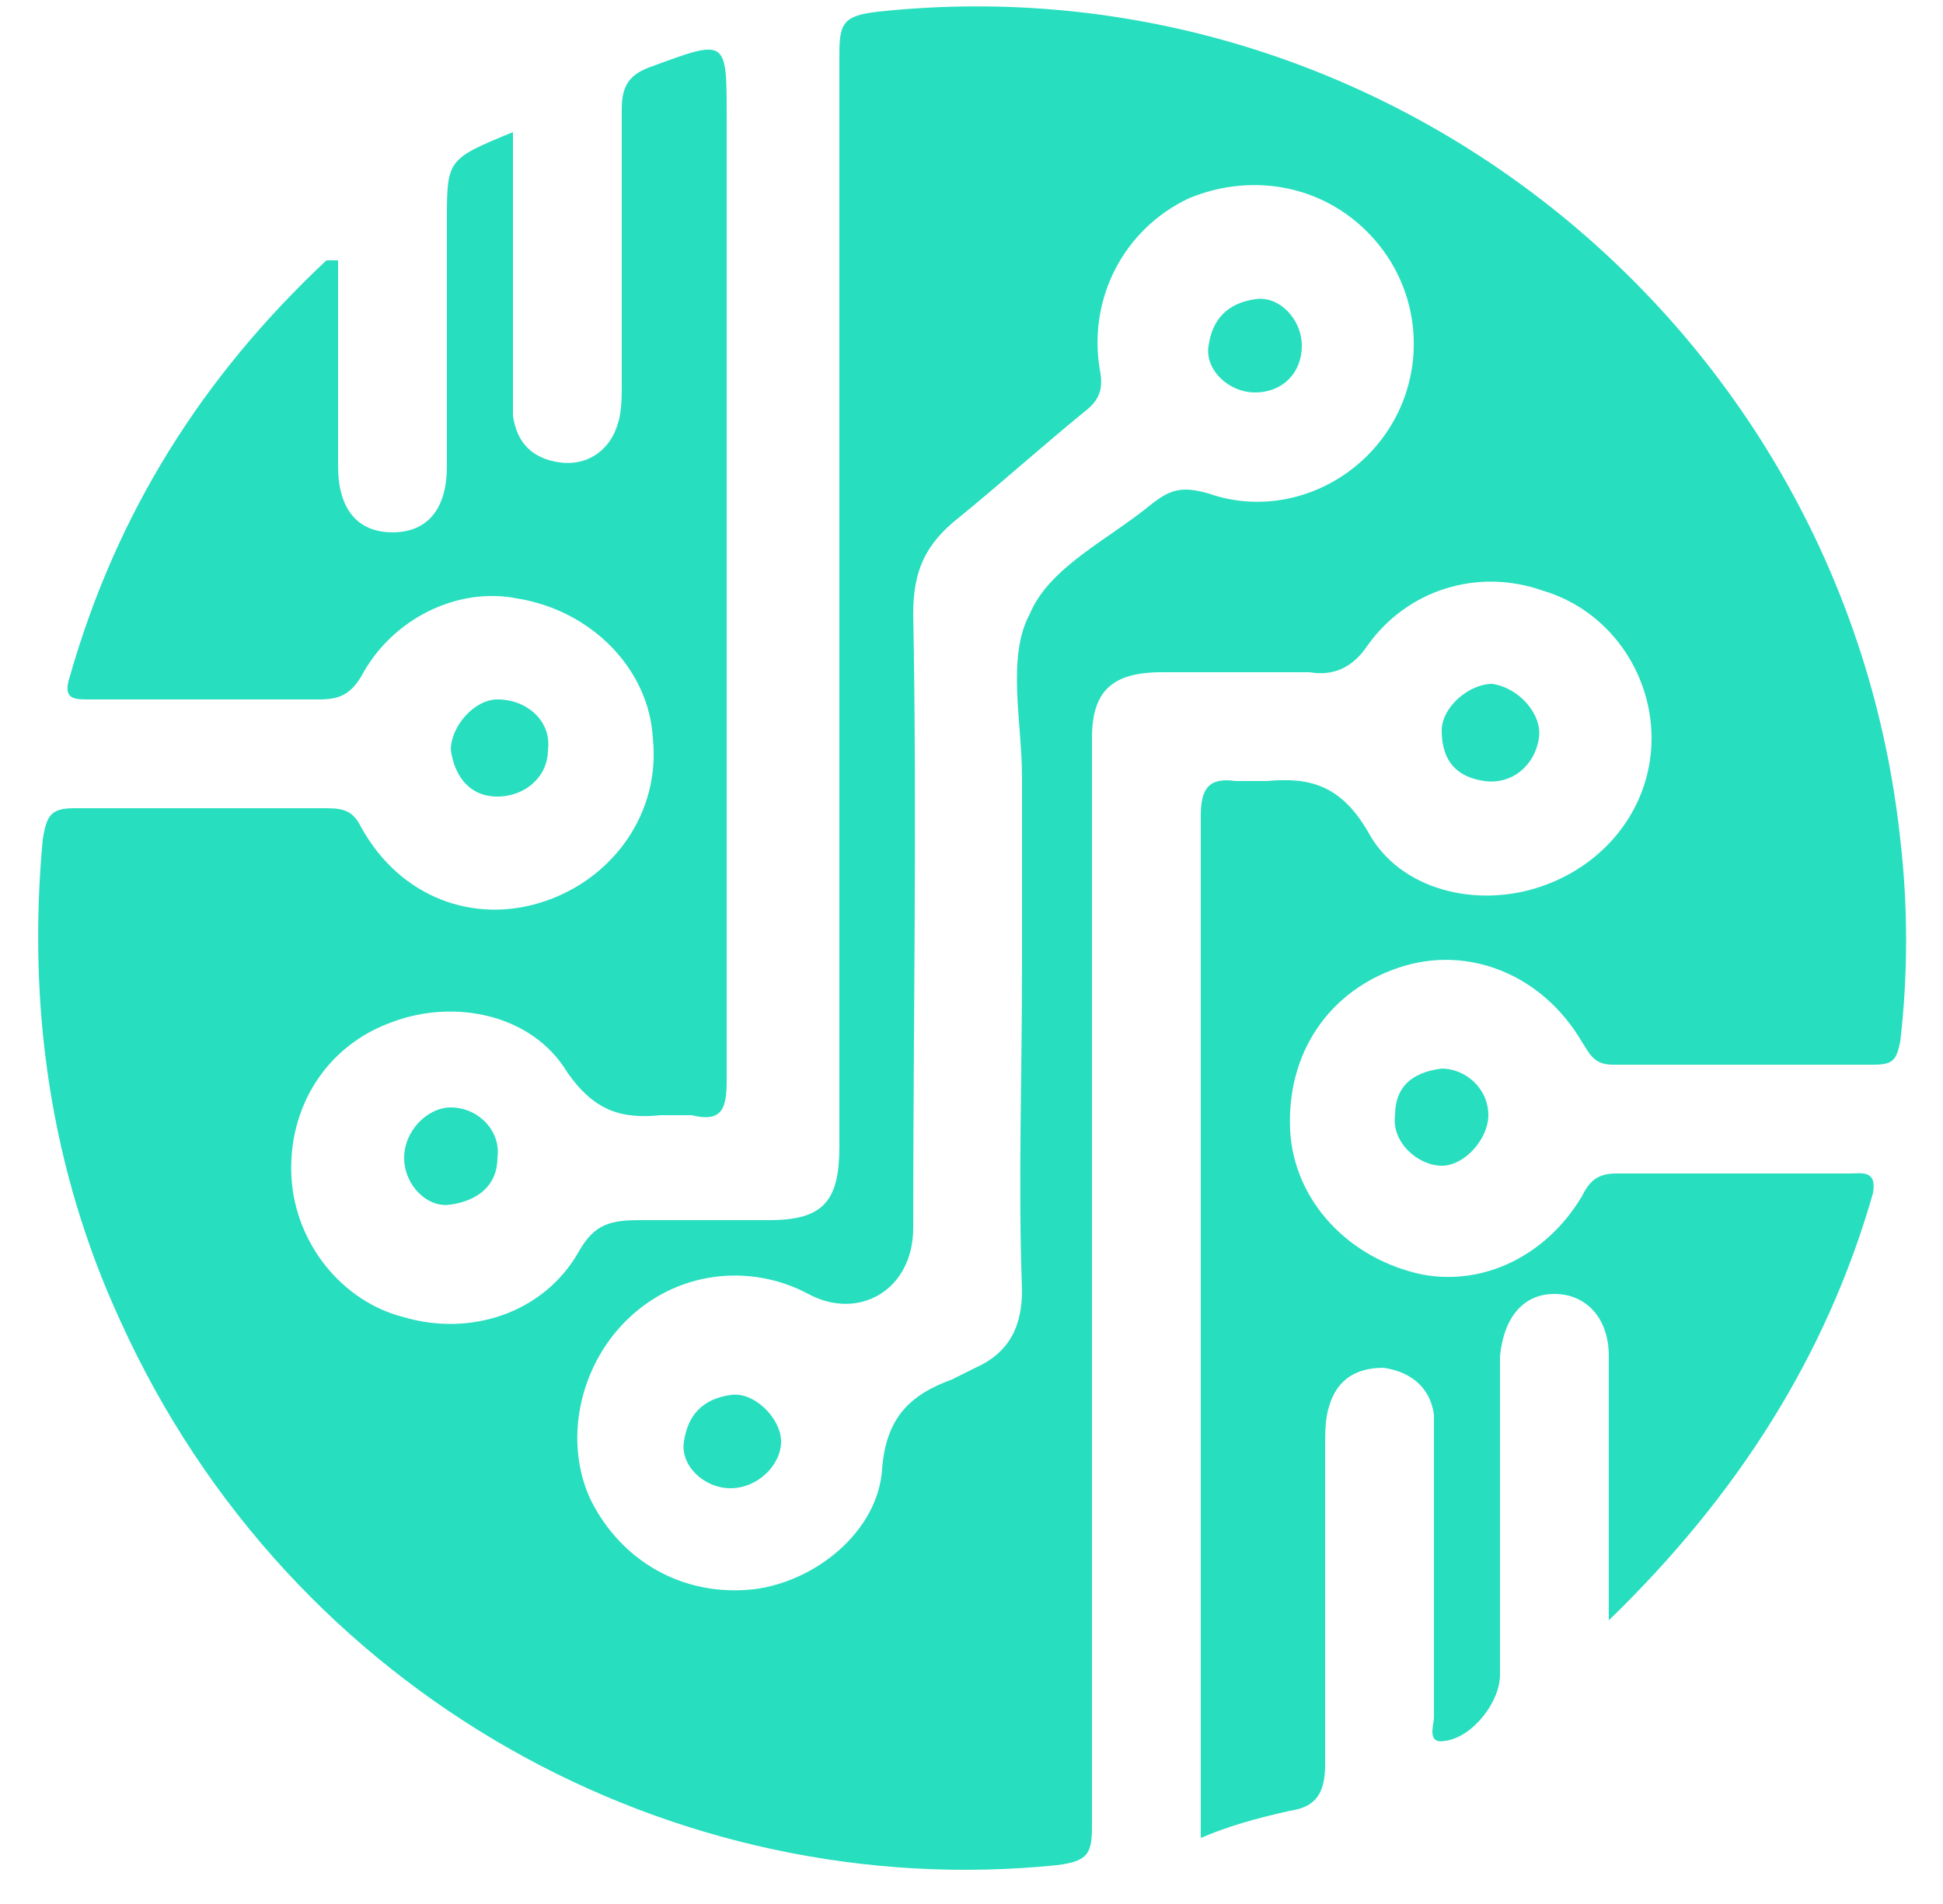 <svg width="50" height="49" viewBox="0 0 50 49" fill="none" xmlns="http://www.w3.org/2000/svg">
<path d="M30.9 47.3C30.9 46.9 30.9 46.7 30.9 46.5C30.9 38 30.9 29.5 30.9 21C30.9 20.3 31.1 20 31.8 20.1C32.1 20.1 32.4 20.1 32.6 20.1C33.7 20 34.5 20.2 35.2 21.4C36 22.9 38 23.4 39.7 22.8C41.4 22.2 42.5 20.7 42.5 19C42.5 17.3 41.4 15.7 39.7 15.2C38 14.6 36.2 15.2 35.2 16.6C34.8 17.2 34.3 17.4 33.7 17.3C32.4 17.3 31.1 17.3 29.9 17.3C28.6 17.3 28.1 17.8 28.1 19C28.1 21.6 28.1 24.2 28.1 26.9C28.1 33.6 28.1 40.3 28.1 47C28.1 47.7 28 47.9 27.2 48C17.4 49 7.5 43.7 3.1 34C1.3 30.1 0.7 25.9 1.1 21.6C1.2 21 1.3 20.8 1.9 20.8C4.1 20.8 6.2 20.8 8.4 20.8C8.9 20.8 9.1 20.9 9.3 21.3C10.3 23.1 12.2 23.8 14 23.2C15.8 22.6 17 20.9 16.8 19C16.7 17.2 15.2 15.7 13.3 15.4C11.8 15.1 10.1 15.9 9.3 17.4C9 17.9 8.7 18 8.2 18C6.2 18 4.3 18 2.3 18C1.9 18 1.6 18 1.8 17.4C3 13.2 5.2 9.7 8.4 6.7C8.4 6.7 8.5 6.7 8.7 6.7C8.7 7.9 8.7 9.1 8.7 10.3C8.7 10.9 8.7 11.4 8.7 12C8.7 13.1 9.2 13.7 10.1 13.7C11 13.7 11.5 13.1 11.5 12C11.5 11.7 11.5 11.4 11.5 11.2C11.5 9.4 11.5 7.5 11.5 5.7C11.5 4.1 11.5 4.1 13.2 3.4C13.2 5.4 13.2 7.3 13.2 9.3C13.2 9.8 13.2 10.2 13.2 10.7C13.3 11.4 13.7 11.8 14.4 11.9C15.1 12 15.7 11.6 15.9 10.9C16 10.6 16 10.2 16 9.9C16 7.5 16 5.2 16 2.8C16 2.2 16.2 1.9 16.8 1.7C18.7 1 18.7 1 18.7 3C18.7 11.3 18.7 19.6 18.7 27.8C18.7 28.5 18.6 28.9 17.8 28.7C17.5 28.7 17.2 28.7 17 28.7C16 28.8 15.3 28.6 14.6 27.6C13.7 26.1 11.7 25.7 10.1 26.3C8.4 26.9 7.4 28.5 7.5 30.3C7.6 32 8.8 33.5 10.4 33.9C12.1 34.4 14 33.8 14.9 32.2C15.3 31.5 15.7 31.4 16.5 31.4C17.6 31.4 18.7 31.4 19.8 31.4C21.2 31.4 21.6 30.9 21.6 29.5C21.6 20.1 21.6 10.8 21.6 1.4C21.6 0.6 21.7 0.4 22.6 0.3C35.7 -1.1 47.5 8.5 48.9 21.6C49.1 23.3 49.1 25.1 48.9 26.8C48.8 27.3 48.7 27.4 48.2 27.4C46 27.4 43.7 27.4 41.5 27.4C41 27.4 40.9 27.1 40.7 26.8C39.7 25.1 37.8 24.3 36 24.9C34.2 25.5 33.1 27.1 33.2 29.1C33.3 30.9 34.7 32.4 36.6 32.8C38.2 33.1 39.8 32.3 40.7 30.8C40.9 30.4 41.1 30.2 41.6 30.2C43.6 30.2 45.6 30.2 47.6 30.2C47.9 30.2 48.3 30.1 48.2 30.7C47 34.9 44.7 38.5 41.4 41.7C41.4 40.5 41.4 39.5 41.4 38.5C41.4 37.3 41.4 36.1 41.4 34.9C41.4 33.9 40.8 33.3 40 33.3C39.2 33.3 38.7 33.9 38.6 34.9C38.6 37.6 38.6 40.3 38.6 43.1C38.6 43.8 37.9 44.7 37.2 44.8C36.7 44.9 36.9 44.4 36.9 44.2C36.9 42 36.9 39.8 36.9 37.6C36.9 37.2 36.9 36.8 36.9 36.4C36.8 35.7 36.3 35.3 35.6 35.2C34.9 35.2 34.4 35.5 34.2 36.2C34.1 36.5 34.1 36.9 34.1 37.2C34.1 39.9 34.1 42.6 34.1 45.4C34.1 46.1 33.9 46.5 33.2 46.6C32.3 46.8 31.6 47 30.9 47.3ZM26.3 24.9C26.3 23.3 26.3 21.7 26.3 20C26.3 18.6 25.9 16.9 26.5 15.8C27 14.6 28.5 13.9 29.6 13C30.1 12.6 30.4 12.5 31.1 12.7C32.8 13.3 34.7 12.6 35.7 11.1C36.7 9.6 36.6 7.6 35.4 6.2C34.2 4.8 32.3 4.4 30.6 5.1C28.9 5.9 28 7.7 28.3 9.5C28.4 10 28.3 10.3 27.9 10.6C26.8 11.5 25.8 12.4 24.7 13.3C23.8 14 23.5 14.7 23.5 15.8C23.6 21.1 23.5 26.4 23.5 31.6C23.5 33.2 22.1 34 20.8 33.3C19.3 32.5 17.4 32.7 16.1 34C14.9 35.2 14.5 37.1 15.2 38.6C16 40.2 17.6 41.1 19.4 40.9C21 40.7 22.6 39.4 22.7 37.8C22.8 36.5 23.4 35.9 24.5 35.5C24.7 35.4 24.9 35.3 25.1 35.2C26 34.8 26.3 34.1 26.3 33.2C26.2 30.5 26.3 27.7 26.3 24.9Z" fill="#27DEBF"/>
<path d="M14.1 19.3C14.1 20 13.5 20.5 12.8 20.5C12.1 20.5 11.7 20 11.6 19.3C11.6 18.7 12.2 18 12.8 18C13.6 18 14.2 18.6 14.1 19.3Z" fill="#27DEBF"/>
<path d="M38.3 28.7C38.3 29.3 37.7 30 37.1 30C36.5 30 35.8 29.4 35.9 28.7C35.9 28 36.3 27.6 37.1 27.5C37.7 27.5 38.3 28 38.3 28.7Z" fill="#27DEBF"/>
<path d="M39.6 19C39.5 19.7 38.9 20.2 38.2 20.1C37.5 20 37.1 19.6 37.1 18.8C37.1 18.2 37.8 17.6 38.4 17.6C39.1 17.7 39.7 18.4 39.6 19Z" fill="#27DEBF"/>
<path d="M10.4 29.8C10.4 29.1 11 28.5 11.6 28.5C12.3 28.5 12.9 29.1 12.8 29.8C12.8 30.5 12.3 30.9 11.6 31C11 31.1 10.4 30.5 10.4 29.8Z" fill="#27DEBF"/>
<path d="M33.5 8.9C33.5 9.6 33 10.1 32.3 10.1C31.6 10.1 31 9.5 31.1 8.9C31.2 8.2 31.6 7.8 32.3 7.7C32.9 7.6 33.5 8.2 33.5 8.9Z" fill="#27DEBF"/>
<path d="M18.8 38.3C18.1 38.3 17.5 37.7 17.6 37.1C17.7 36.4 18.1 36 18.8 35.9C19.4 35.8 20.1 36.5 20.1 37.1C20.1 37.7 19.5 38.3 18.8 38.3Z" fill="#27DEBF"/>
</svg>
